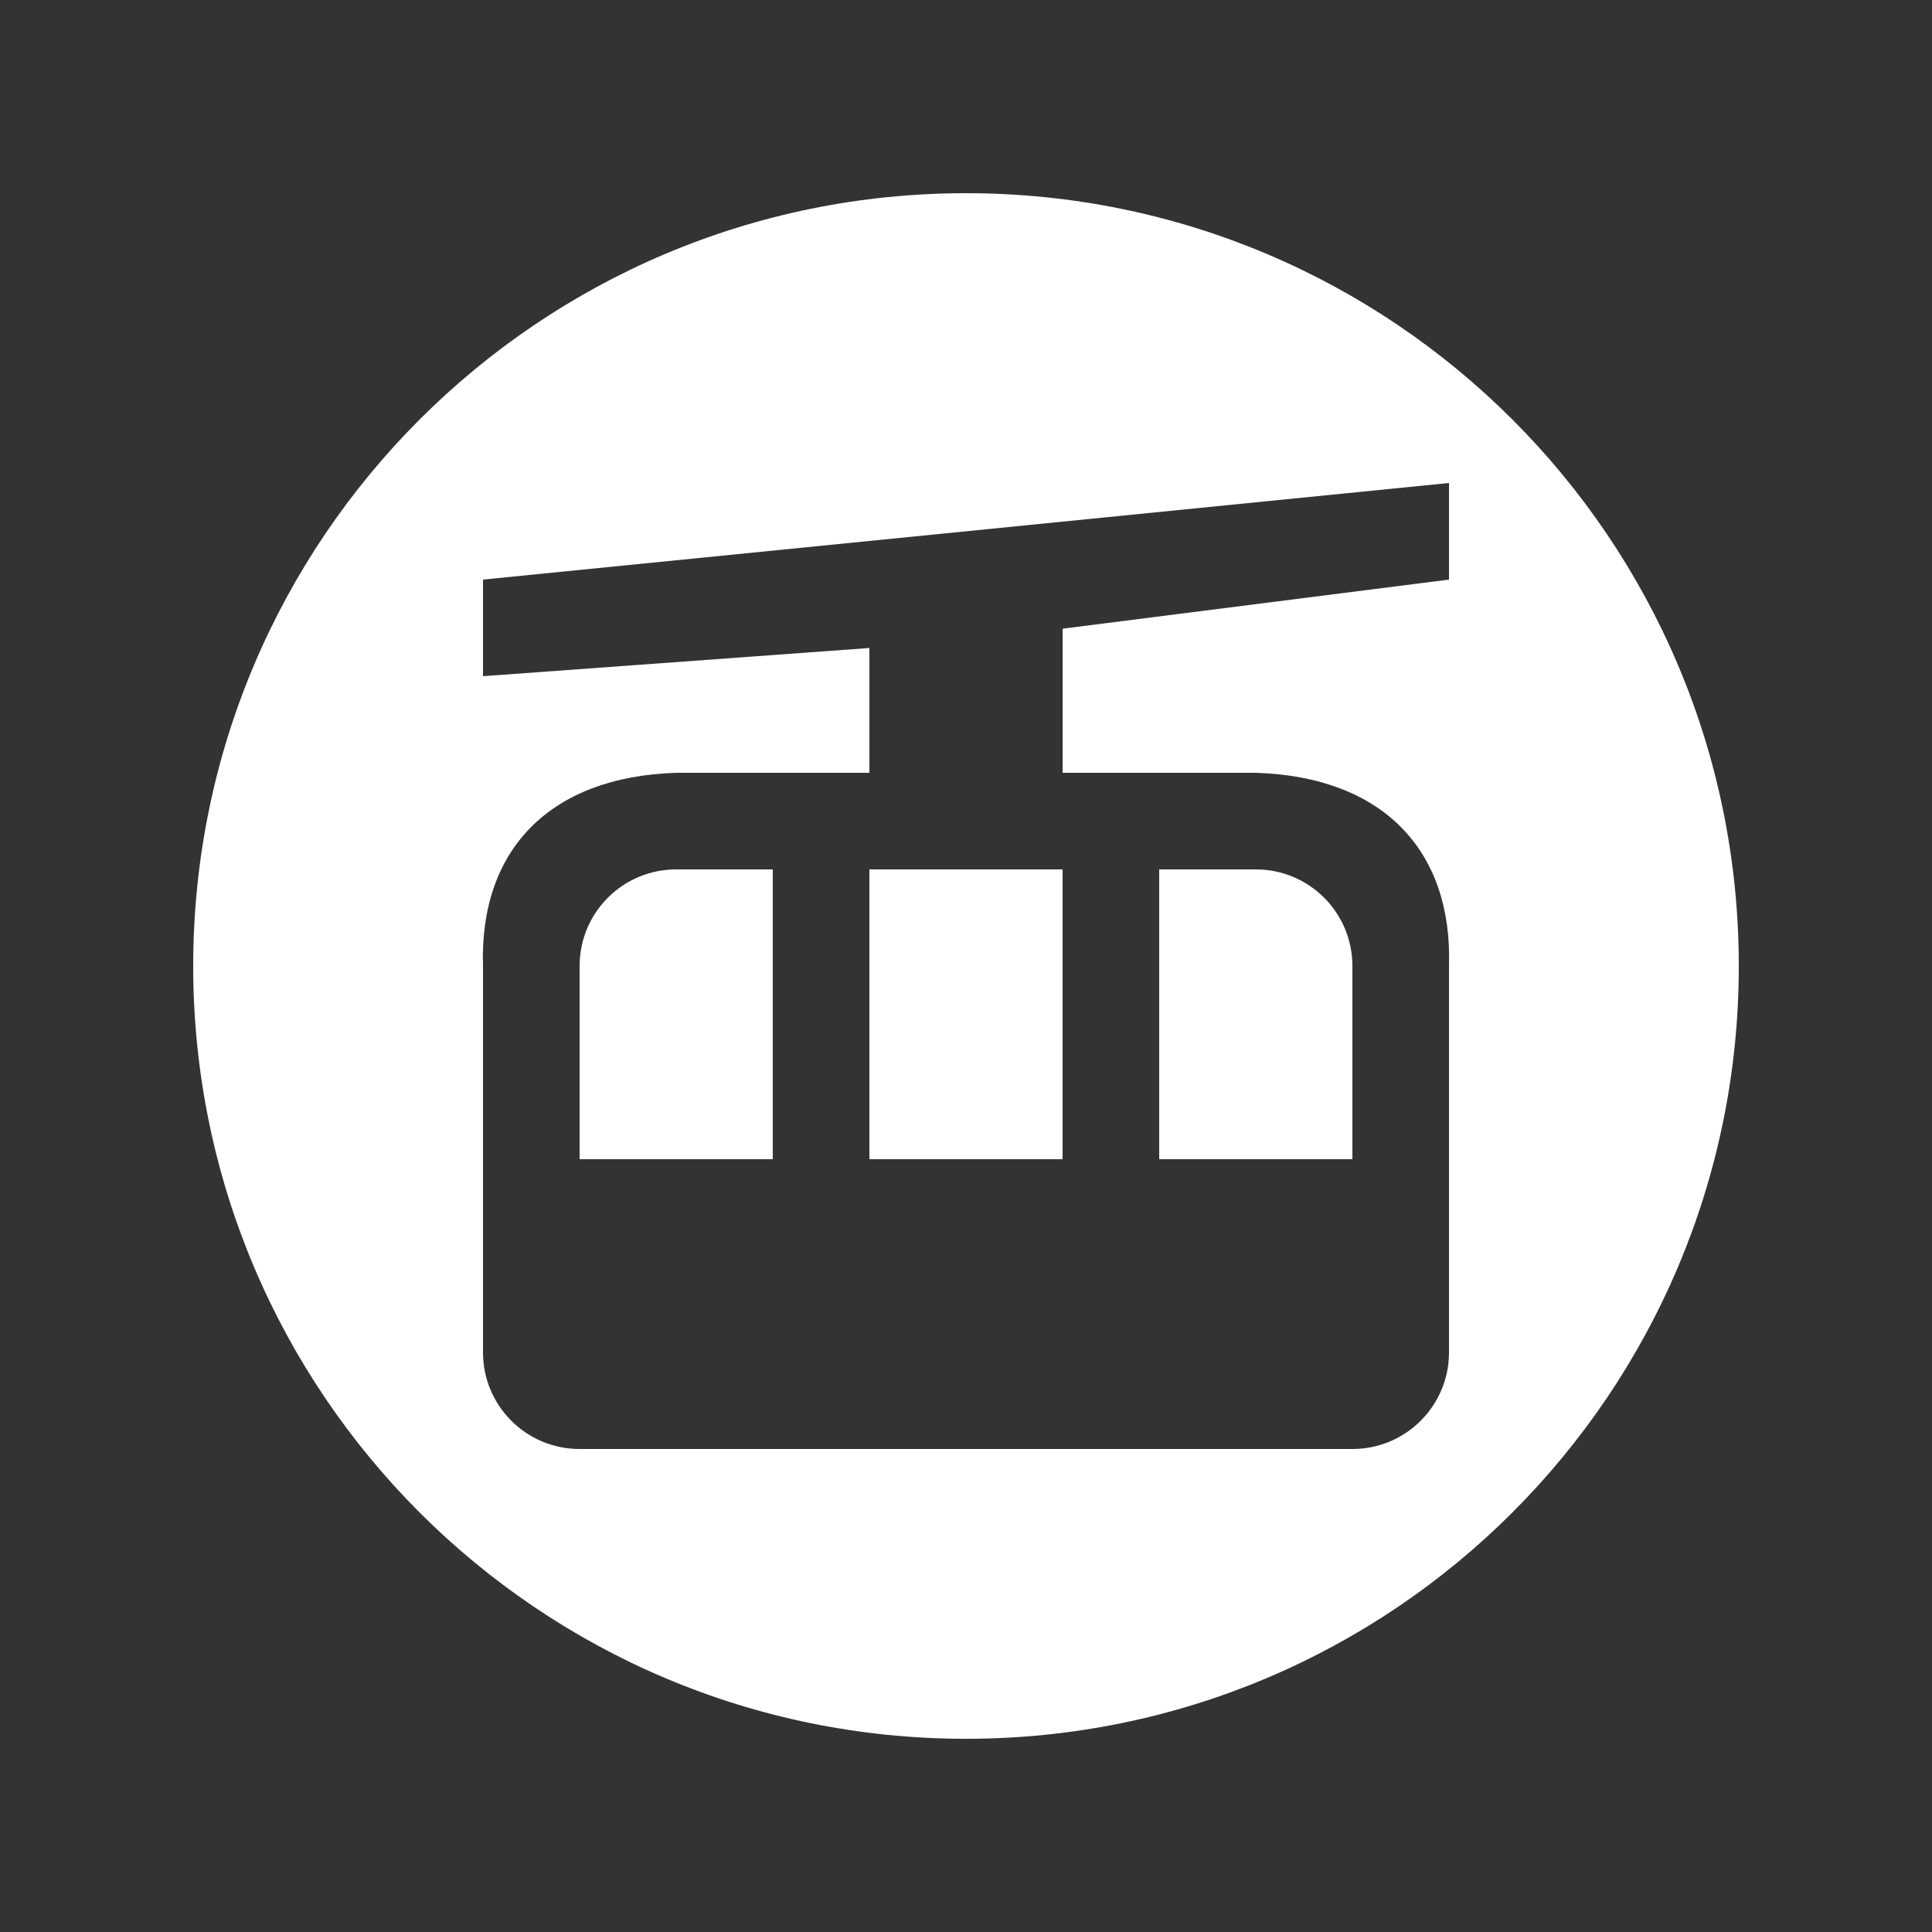 <?xml version="1.0" encoding="utf-8"?>
<!-- Generator: Adobe Illustrator 18.0.0, SVG Export Plug-In . SVG Version: 6.00 Build 0)  -->
<!DOCTYPE svg PUBLIC "-//W3C//DTD SVG 1.1//EN" "http://www.w3.org/Graphics/SVG/1.1/DTD/svg11.dtd">
<svg version="1.1" id="Layer_1" xmlns="http://www.w3.org/2000/svg" xmlns:xlink="http://www.w3.org/1999/xlink" x="0px" y="0px"
	 width="20px" height="20px" viewBox="0 0 20 20" enable-background="new 0 0 20 20" xml:space="preserve">
<rect x="0" y="0" width="20" height="20" fill="#333333" stroke="none"/>
<g>
	<g>
		<path fill-rule="evenodd" clip-rule="evenodd" fill="#FFFFFF" d="M14,10c0-0.552-0.447-1-1-1h-1v3h2V10z M6,10v2h2V9H7
			C6.447,9,6,9.448,6,10z M9,12h2V9H9V12z M10,2c-4.418,0-8,3.582-8,8s3.582,8,8,8s8-3.582,8-8S14.418,2,10,2z M15,6l-4,0.508V8h2
			c1.316,0.041,2.037,0.804,2,2v4c0,0.552-0.447,1-1,1H6c-0.553,0-1-0.448-1-1v-4C4.963,8.804,5.684,8.041,7,8h2V6.708L5,7V6l10-1V6
			z"/>
	</g>
</g>
</svg>
